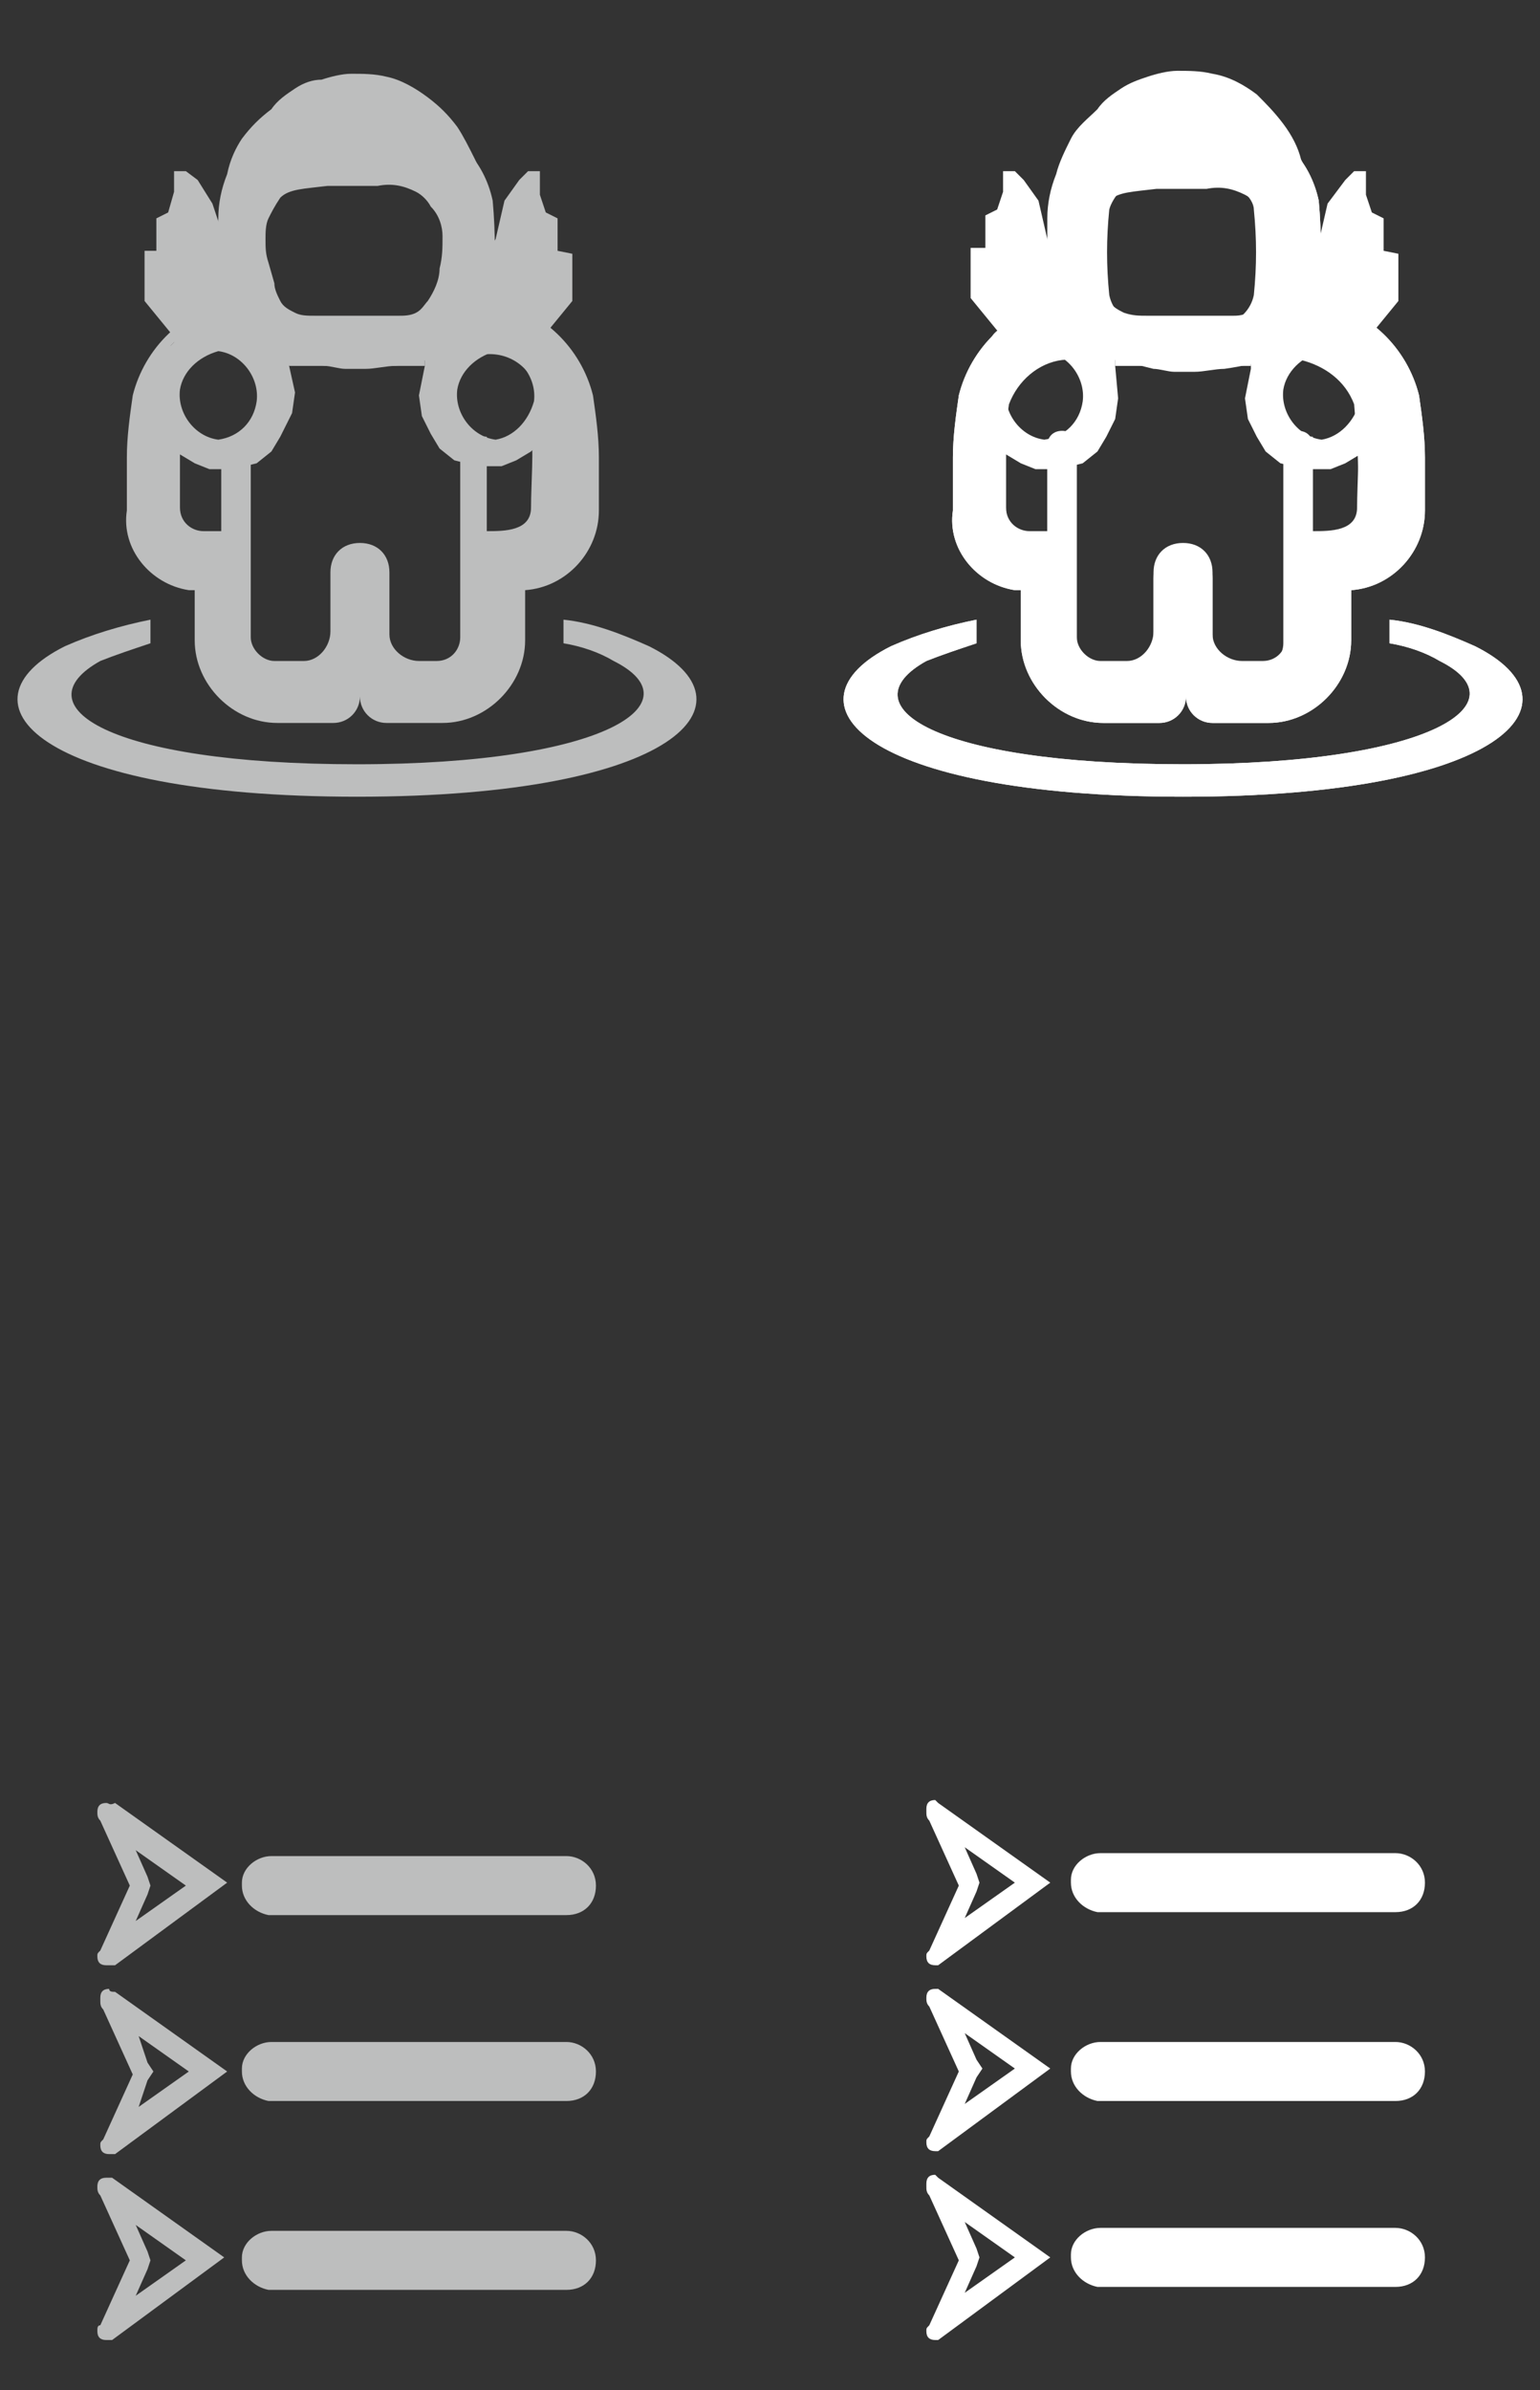 <?xml version="1.0" encoding="utf-8"?>
<!-- Generator: Adobe Illustrator 26.0.1, SVG Export Plug-In . SVG Version: 6.00 Build 0)  -->
<svg version="1.1" id="navigation" xmlns="http://www.w3.org/2000/svg" xmlns:xlink="http://www.w3.org/1999/xlink" x="0px" y="0px"
	 viewBox="0 0 52.2 81" style="enable-background:new 0 0 52.2 81;" xml:space="preserve">
<rect x="0" y="0" width="52.2" height="81" fill="#333333" stroke="none"/>
<style type="text/css">
	.st0{fill:#BDBEBE;}
	.st1{fill:#FFFFFF;}
</style>
<g id="trade">
	<path class="st0" d="M4.6,62.7l1.7,1.2l-1.7,1.2L5,64.2l0.1-0.3L5,63.6L4.6,62.7 M3.6,61.1c-0.2,0-0.3,0.1-0.3,0.3c0,0,0,0,0,0
		c0,0.1,0,0.2,0.1,0.3l1,2.2l-1,2.2c-0.1,0.1-0.1,0.1-0.1,0.2c0,0.2,0.1,0.3,0.3,0.3c0,0,0,0,0.1,0c0.1,0,0.1,0,0.2,0l3.8-2.8
		l-3.8-2.7C3.7,61.2,3.7,61.1,3.6,61.1L3.6,61.1z"/>
</g>
<g id="avatar-hover">
	<path class="st1" d="M50,21.9c-0.9-0.4-1.9-0.8-2.9-0.9v0.8c0.6,0.1,1.2,0.3,1.7,0.6c2.8,1.4-0.2,3.5-8.7,3.5s-11.4-2-8.7-3.5
		c0.5-0.2,1.1-0.4,1.7-0.6V21c-1,0.2-2,0.5-2.9,0.9c-3.8,1.9-1,5.1,9.9,5.1S53.8,23.8,50,21.9z"/>
	<path class="st1" d="M34.6,20v1.7c0,1.5,1.3,2.8,2.8,2.8h1.9c0.5,0,0.9-0.4,0.9-0.9c0,0.5,0.4,0.9,0.9,0.9H43
		c1.5,0,2.8-1.3,2.8-2.8V20c1.4-0.1,2.5-1.3,2.5-2.7v-1.8c0-0.7-0.1-1.4-0.2-2.1c-0.4-1.6-1.7-2.9-3.4-3.2c0.1-1.1,0.1-2.3,0-3.4
		c-0.3-1.4-1.3-2.4-2.7-2.7c-1.1-0.1-2.3-0.1-3.4,0c-1.4,0.3-2.4,1.3-2.7,2.7c-0.1,1.1-0.1,2.3,0,3.4c-1.7,0.3-3,1.6-3.4,3.2
		c-0.1,0.7-0.2,1.4-0.2,2.1v1.8c-0.2,1.3,0.8,2.5,2.1,2.7C34.5,20,34.5,20,34.6,20z M37.6,7.1c0.1-0.4,0.6-1,1-1
		c1-0.1,1.9-0.1,2.9,0c0.4,0.1,1,0.6,1,1c0.1,1,0.1,1.9,0,2.9c-0.1,0.5-0.5,0.9-1,1c-1,0.1-1.9,0.1-2.9,0c-0.5-0.1-0.9-0.5-1-1
		C37.5,9,37.5,8.1,37.6,7.1z M34.1,15.5c0-0.6,0-1.2,0.1-1.8c0.3-0.8,1-1.4,1.8-1.5c2.7-0.2,5.4-0.2,8.1,0c0.8,0.2,1.5,0.7,1.8,1.5
		c0.1,1.2,0.2,2.4,0.1,3.6c0,0.9-0.9,0.8-1.5,0.8v-3c0-0.3-0.2-0.5-0.5-0.5s-0.5,0.2-0.5,0.5v6.7c0,0.4-0.3,0.8-0.8,0.8c0,0,0,0,0,0
		h-0.6c-0.5,0-1-0.4-1-0.9c0,0,0-0.1,0-0.1v-2c0-0.6-0.4-1-1-1s-1,0.4-1,1v2c0,0.5-0.4,1-0.9,1c0,0-0.1,0-0.1,0h-0.8
		c-0.4,0-0.8-0.4-0.8-0.8v-6.7c0-0.3-0.2-0.5-0.5-0.5s-0.5,0.2-0.5,0.5v3h-0.6c-0.4,0-0.8-0.3-0.8-0.8c0,0,0,0,0,0L34.1,15.5z"/>
</g>
<g id="avatar">
	<path class="st0" d="M22,21.9c-0.9-0.4-1.9-0.8-2.9-0.9v0.8c0.6,0.1,1.2,0.3,1.7,0.6c2.8,1.4-0.2,3.5-8.7,3.5s-11.4-2-8.7-3.5
		c0.5-0.2,1.1-0.4,1.7-0.6V21c-1,0.2-2,0.5-2.9,0.9c-3.8,1.9-1,5.1,9.9,5.1S25.8,23.8,22,21.9z"/>
	<path class="st0" d="M20.1,13.4c-0.4-1.6-1.7-2.9-3.4-3.2c0.1-1.1,0.1-2.3,0-3.4c-0.3-1.4-1.3-2.4-2.7-2.7c-1.1-0.1-2.3-0.1-3.4,0
		C9.2,4.4,8.2,5.4,7.9,6.8c-0.1,1.1-0.1,2.3,0,3.4c-1.7,0.3-3,1.6-3.4,3.2c-0.1,0.7-0.2,1.4-0.2,2.1v1.8c-0.2,1.3,0.8,2.5,2.1,2.7
		c0.1,0,0.1,0,0.2,0v1.7c0,1.5,1.3,2.8,2.8,2.8h1.9c0.5,0,0.9-0.4,0.9-0.9c0,0.5,0.4,0.9,0.9,0.9H15c1.5,0,2.8-1.3,2.8-2.8V20
		c1.4-0.1,2.5-1.3,2.5-2.7v-1.8C20.3,14.8,20.2,14.1,20.1,13.4z M18.2,14c-0.1,0.1-0.1,0.2-0.2,0.3c0.1,1,0,2.1,0,2.9
		s-0.9,0.8-1.5,0.8v-3c0-0.1,0-0.1,0-0.2h0c-0.2,0-0.5-0.1-0.6-0.3c-0.2,0.1-0.3,0.3-0.3,0.4v6.7c0,0.4-0.3,0.8-0.8,0.8c0,0,0,0,0,0
		h-0.6c-0.5,0-1-0.4-1-0.9c0,0,0-0.1,0-0.1v-2c0-0.6-0.4-1-1-1s-1,0.4-1,1v2c0,0.5-0.4,1-0.9,1c0,0-0.1,0-0.1,0H9.3
		c-0.4,0-0.8-0.4-0.8-0.8v-6.7c0,0-0.1,0.1-0.1,0.1c-0.2,0.1-0.4,0.1-0.6,0.1H7.5v2.9H6.9c-0.4,0-0.8-0.3-0.8-0.8c0,0,0,0,0,0v-1.8
		c0-0.3,0-0.6,0-1l-0.2-0.1l-0.2-0.3c0-0.1-0.1-0.2-0.1-0.2v0l0,0c-0.1-0.1-0.1-0.3-0.2-0.5c-0.1-0.3-0.1-0.6,0-0.9l0,0l0,0l0.2-0.4
		l0,0l0.2-0.3l0,0c0.1-0.1,0.2-0.2,0.3-0.3h0.1l0.4-0.2l0,0l0,0h0.1l0.4-0.1l0,0v-0.1c0.1-0.2,0.3-0.3,0.4-0.4l0.4-0.2h0.1h0.3
		c-0.1-0.2-0.2-0.5-0.2-0.8c0-0.1,0-0.2,0-0.3C8.1,9.5,8.1,9.4,8,9.3c0-0.1,0-0.1,0-0.2C8,8.9,8,8.8,7.9,8.6c0-0.1,0-0.1,0-0.2
		c0,0,0-0.1,0-0.1c0-0.2,0-0.3,0.1-0.5c0-0.1,0-0.1,0-0.2c0,0,0-0.1,0.1-0.1C7.9,7,7.9,6.5,8.2,6c0.4-0.7,1.2-1,2-0.8
		c0.2,0.1,0.4,0.2,0.6,0.3h0.2c0.3,0,0.5,0,0.8,0c0.5,0,0.9,0,1.4,0c0.6,0,1.2,0.3,1.6,0.7c0.4,0.5,0.7,1,0.8,1.5
		c0.2,0.4,0.3,0.9,0.2,1.4c0,0.6-0.2,1.2-0.5,1.7c-0.1,0.1-0.2,0.2-0.2,0.3c0.1,0,0.2,0,0.2,0c0.4,0.1,0.7,0.4,0.9,0.7
		c0,0.1,0.1,0.1,0.1,0.2c0.1,0,0.2,0,0.3,0c0.9,0,1.6,0.7,1.6,1.5C18.2,13.8,18.2,13.9,18.2,14L18.2,14z"/>
	<path class="st0" d="M13.3,11.7c-0.8,0-1.7,0-2.5,0h-0.2v0.1c0,0.1,0,0.1,0,0.2c1,0,1.9,0,2.9,0v-0.1c0-0.1,0.1-0.2,0.1-0.3
		C13.5,11.7,13.4,11.7,13.3,11.7z"/>
</g>
<path class="st0" d="M9.8,12.4l0.1-0.3l-0.9-1.6c-0.1-0.1-0.2-0.3-0.2-0.4l-1.2-2L7.2,6.9L6.7,6.1L6.3,5.8H5.9v0.7L5.7,7.2L5.3,7.4
	v1.1H4.9v1.7l0.9,1.1l0.1,0.3L5.5,12l-0.2,0.5l-0.2,1l0.3,1.2l0.7,0.7l0.5,0.3l0.5,0.2h0.6l0.6-0.1l0.4-0.1l0.5-0.4l0.3-0.5L9.9,14
	l0.1-0.7L9.8,12.4z M7.4,14.9c-0.8-0.1-1.4-0.9-1.3-1.7c0.1-0.6,0.6-1.1,1.3-1.3c0.8,0.1,1.4,0.9,1.3,1.7
	C8.6,14.3,8.1,14.8,7.4,14.9z"/>
<path class="st0" d="M18.9,8.5V7.4l-0.4-0.2l-0.2-0.6V5.8h-0.4l-0.3,0.3l-0.5,0.7l-0.3,1.3l-2.4,4l0,0.3l-0.2,1l0.1,0.7l0.3,0.6
	l0.3,0.5l0.5,0.4l0.4,0.1l0.6,0.1h0.6l0.5-0.2l0.5-0.3l0.7-0.7l0.3-1.2l-0.2-1L18.7,12l-0.3-0.4l0.1-0.3l0.9-1.1V8.6L18.9,8.5z
	 M16.8,14.9c-0.8-0.1-1.4-0.9-1.3-1.7c0.1-0.6,0.6-1.1,1.3-1.3c0.8,0.1,1.4,0.9,1.3,1.7C17.9,14.3,17.4,14.8,16.8,14.9L16.8,14.9z"
	/>
<polyline class="st0" points="9.8,12.4 14.4,12.4 14.4,11 9.8,11 "/>
<path class="st0" d="M16.7,8.2c0,0,0-0.1-0.1-0.3c-0.1-0.6,0-0.9-0.1-1.3c-0.1-0.4-0.2-0.8-0.4-1.2c-0.2-0.4-0.4-0.8-0.6-1.1
	c-0.3-0.4-0.6-0.7-1-1c-0.4-0.3-0.9-0.6-1.4-0.7c-0.4-0.1-0.8-0.1-1.2-0.1c-0.3,0-0.7,0.1-1,0.2C10.6,2.7,10.3,2.8,10,3
	C9.7,3.2,9.4,3.4,9.2,3.7C8.8,4,8.5,4.3,8.2,4.7C8,5,7.8,5.4,7.7,5.9c-0.2,0.5-0.3,1-0.3,1.5C7.3,8.9,7.9,10.5,9,11.7
	c0.2,0.1,0.4,0.3,0.6,0.4c0.2,0.1,0.4,0.1,0.6,0.1l0.8,0.2c0.2,0,0.5,0.1,0.7,0.1c0.2,0,0.5,0,0.7,0c0.3,0,0.7-0.1,1-0.1
	c0.7-0.1,1-0.2,1.1-0.2C16.1,11.7,16.9,9.1,16.7,8.2z M14.9,9.1c0,0.4-0.2,0.8-0.4,1.1c-0.1,0.1-0.2,0.3-0.4,0.4
	c-0.2,0.1-0.4,0.1-0.6,0.1c-0.4,0-0.8,0-1.1,0c-0.6,0-1.2,0-1.7,0c-0.3,0-0.5,0-0.7-0.1c-0.2-0.1-0.4-0.2-0.5-0.4
	C9.4,10,9.3,9.8,9.3,9.6L9.1,8.9C9,8.6,9,8.4,9,8.1c0-0.2,0-0.5,0.1-0.7C9.2,7.2,9.3,7,9.5,6.7c0.3-0.3,0.8-0.3,1.6-0.4
	c0.6,0,0.4,0,1.7,0c0.5-0.1,0.9,0,1.3,0.2c0.2,0.1,0.4,0.3,0.5,0.5C14.9,7.3,15,7.7,15,8C15,8.4,15,8.7,14.9,9.1z"/>
<g>
	<g id="avatar-2">
		<path class="st1" d="M50,21.9c-0.9-0.4-1.9-0.8-2.9-0.9v0.8c0.6,0.1,1.2,0.3,1.7,0.6c2.8,1.4-0.2,3.5-8.7,3.5s-11.4-2-8.7-3.5
			c0.5-0.2,1.1-0.4,1.7-0.6V21c-1,0.2-2,0.5-2.9,0.9c-3.8,1.9-1,5.1,9.9,5.1S53.8,23.8,50,21.9z"/>
		<path class="st1" d="M48.1,13.4c-0.4-1.6-1.7-2.9-3.4-3.2c0.1-1.1,0.1-2.3,0-3.4c-0.3-1.4-1.3-2.4-2.7-2.7c-1.1-0.1-2.3-0.1-3.4,0
			c-1.4,0.3-2.4,1.3-2.7,2.7c-0.1,1.1-0.1,2.3,0,3.4c-1.7,0.3-3,1.6-3.4,3.2c-0.1,0.7-0.2,1.4-0.2,2.1v1.8c-0.2,1.3,0.8,2.5,2.1,2.7
			c0.1,0,0.1,0,0.2,0v1.7c0,1.5,1.3,2.8,2.8,2.8h1.9c0.5,0,0.9-0.4,0.9-0.9c0,0.5,0.4,0.9,0.9,0.9H43c1.5,0,2.8-1.3,2.8-2.8V20
			c1.4-0.1,2.5-1.3,2.5-2.7v-1.8C48.3,14.8,48.2,14.1,48.1,13.4z M46.2,14c-0.1,0.1-0.1,0.2-0.2,0.3c0.1,1,0,2.1,0,2.9
			s-0.9,0.8-1.5,0.8v-3c0-0.1,0-0.1,0-0.2l0,0c-0.2,0-0.5-0.1-0.6-0.3c-0.2,0.1-0.3,0.3-0.3,0.4v6.7c0,0.4-0.3,0.8-0.8,0.8
			c0,0,0,0,0,0h-0.7c-0.5,0-1-0.4-1-0.9c0,0,0-0.1,0-0.1v-2c0-0.6-0.4-1-1-1s-1,0.4-1,1v2c0,0.5-0.4,1-0.9,1c0,0-0.1,0-0.1,0h-0.8
			c-0.4,0-0.8-0.4-0.8-0.8v-6.7c0,0-0.1,0.1-0.1,0.1c-0.2,0.1-0.4,0.1-0.6,0.1h-0.3v2.9h-0.6c-0.4,0-0.8-0.3-0.8-0.8c0,0,0,0,0,0
			v-1.8c0-0.3,0-0.6,0-1l-0.2-0.1l-0.2-0.3c0-0.1-0.1-0.2-0.1-0.2v0l0,0c-0.1-0.1-0.1-0.3-0.2-0.5c-0.1-0.3-0.1-0.6,0-0.9l0,0l0,0
			l0.2-0.4l0,0l0.2-0.3l0,0c0.1-0.1,0.2-0.2,0.3-0.3h0.1l0.4-0.2l0,0l0,0l0,0l0.4-0.1l0,0c0,0,0,0,0-0.1c0.1-0.2,0.3-0.3,0.4-0.4
			l0.4-0.2H36h0.3c-0.1-0.2-0.2-0.5-0.2-0.8c0-0.1,0-0.2,0-0.3C36.1,9.5,36,9.4,36,9.3c0-0.1,0-0.1,0-0.2c0-0.2-0.1-0.4-0.1-0.6
			c0-0.1,0-0.1,0-0.2c0,0,0-0.1,0-0.1c0-0.2,0-0.3,0.1-0.5c0-0.1,0-0.1,0-0.2c0,0,0-0.1,0-0.1C35.8,7,35.8,6.5,36.1,6
			c0.4-0.7,1.2-1,2-0.8c0.2,0.1,0.4,0.2,0.5,0.3h0.2c0.3,0,0.5,0,0.8,0c0.5,0,0.9,0,1.4,0c0.6,0,1.2,0.3,1.6,0.7
			c0.4,0.5,0.7,1,0.8,1.5c0.2,0.4,0.3,0.9,0.2,1.4c0,0.6-0.2,1.2-0.5,1.7c-0.1,0.1-0.2,0.2-0.2,0.3c0.1,0,0.2,0,0.2,0
			c0.4,0.1,0.7,0.4,0.9,0.7c0,0.1,0.1,0.1,0.1,0.2c0.1,0,0.2,0,0.3,0c0.9-0.1,1.6,0.6,1.7,1.5C46.2,13.7,46.2,13.9,46.2,14L46.2,14z
			"/>
		<path class="st1" d="M41.3,11.7c-0.8,0-1.7,0-2.5,0h-0.2v0.1c0,0.1,0,0.1,0,0.2c1,0,1.9,0,2.9,0v-0.1c0-0.1,0.1-0.2,0.1-0.3
			C41.5,11.7,41.4,11.7,41.3,11.7z"/>
	</g>
	<path class="st1" d="M37.8,12.4v-0.3l-0.9-1.6c-0.1-0.1-0.2-0.3-0.2-0.4l-1.2-2l-0.3-1.3l-0.5-0.7l-0.3-0.3h-0.4v0.7l-0.2,0.6
		l-0.4,0.2v1.1h-0.5v1.7l0.9,1.1l0.1,0.3L33.5,12l-0.2,0.5l-0.2,1l0.3,1.2l0.7,0.7l0.5,0.3l0.5,0.2h0.6l0.6-0.1l0.4-0.1l0.5-0.4
		l0.3-0.5l0.3-0.6l0.1-0.7L37.8,12.4z M35.4,14.9c-0.8-0.1-1.4-0.9-1.3-1.7c0.1-0.6,0.6-1.1,1.3-1.3c0.8,0.1,1.4,0.9,1.3,1.7
		C36.6,14.3,36.1,14.8,35.4,14.9z"/>
	<path class="st1" d="M46.9,8.5V7.4l-0.4-0.2l-0.2-0.6V5.8h-0.4l-0.3,0.3L45,6.9l-0.3,1.3l-2.3,4v0.3l-0.2,1l0.1,0.7l0.3,0.6
		l0.3,0.5l0.5,0.4l0.4,0.1l0.6,0.1h0.7l0.5-0.2l0.5-0.3l0.7-0.7l0.3-1.2l-0.2-1L46.7,12l-0.3-0.4l0.1-0.3l0.9-1.1V8.6L46.9,8.5z
		 M44.8,14.9c-0.8-0.1-1.4-0.9-1.3-1.7c0.1-0.6,0.6-1.1,1.3-1.3c0.8,0.1,1.4,0.9,1.3,1.7C45.9,14.3,45.4,14.8,44.8,14.9L44.8,14.9z"
		/>
	<polyline class="st1" points="37.8,12.4 42.4,12.4 42.4,11 37.8,11 	"/>
	<path class="st1" d="M44.7,8.2l-0.1-0.3c-0.1-0.6,0-0.9-0.1-1.3c-0.1-0.4-0.2-0.8-0.4-1.2C44,5,43.8,4.6,43.5,4.2
		c-0.3-0.4-0.6-0.7-0.9-1c-0.4-0.3-0.9-0.6-1.5-0.7c-0.4-0.1-0.8-0.1-1.2-0.1c-0.3,0-0.7,0.1-1,0.2c-0.3,0.1-0.6,0.2-0.9,0.4
		c-0.3,0.2-0.6,0.4-0.8,0.7c-0.3,0.3-0.7,0.6-0.9,1c-0.2,0.4-0.4,0.8-0.5,1.2c-0.2,0.5-0.3,1-0.3,1.5c0,0.3,0,0.5,0,0.8
		c0.1,1.3,0.7,2.6,1.6,3.6c0.2,0.1,0.4,0.3,0.7,0.4c0.2,0.1,0.4,0.1,0.5,0.1l0.8,0.2c0.2,0,0.5,0.1,0.7,0.1c0.2,0,0.5,0,0.7,0
		c0.3,0,0.7-0.1,1-0.1c0.7-0.1,1-0.2,1.1-0.2C44.1,11.7,45,9.1,44.7,8.2z M36.4,8.3L36.4,8.3c0-0.1-0.1-0.3-0.1-0.5
		c0-0.3,0-0.6,0.1-0.8v0c-0.1,0.2-0.1,0.5-0.1,0.7C36.3,7.9,36.3,8.1,36.4,8.3z M37,10.4c-0.1-0.2-0.2-0.3-0.2-0.5
		c0.1,0.2,0.2,0.5,0.4,0.7C37.1,10.6,37,10.5,37,10.4z M43,9.1c0,0.4-0.2,0.8-0.3,1.1c-0.1,0.1-0.2,0.3-0.4,0.4
		c-0.2,0.1-0.4,0.1-0.5,0.1c-0.4,0-0.8,0-1.2,0c-0.6,0-1.2,0-1.7,0c-0.3,0-0.5,0-0.8-0.1c-0.2-0.1-0.4-0.2-0.5-0.4
		c-0.1-0.1-0.1-0.1-0.2-0.6s-0.2-0.5-0.2-0.7c-0.1-0.2-0.1-0.5-0.1-0.7c0-0.2,0-0.5,0.1-0.7c0.1-0.3,0.2-0.5,0.4-0.7
		c0.3-0.3,0.8-0.3,1.6-0.4c0.6,0,0.4,0,1.7,0c0.5-0.1,0.9,0,1.3,0.2c0.2,0.1,0.4,0.3,0.5,0.5c0.2,0.3,0.3,0.6,0.3,1
		C43.1,8.4,43,8.7,43,9.1L43,9.1z"/>
</g>
<path class="st1" d="M37.5,10.3C37.3,10,37.2,9.7,37,9.4c-0.1-0.2-0.2-0.5-0.3-0.8c0-0.1,0-0.2,0-0.3c0-0.1,0-0.3,0-0.4
	c0-0.3,0-0.6,0-0.9c-0.1-0.3-0.4-0.4-0.6-0.4c-0.3,0.1-0.4,0.3-0.3,0.6c0,0.1,0,0.2,0,0.4c0,0.1,0,0.3,0,0.5c0,0.3,0,0.6,0.1,0.9
	c0.1,0.3,0.2,0.6,0.4,0.9l0.4,0.9c0.1,0.2,0.4,0.3,0.7,0.2C37.6,10.8,37.7,10.5,37.5,10.3L37.5,10.3L37.5,10.3z"/>
<path class="st1" d="M34.5,11.6c0-0.1-0.1-0.2-0.1-0.2l-0.1-0.1c-0.1,0-0.2-0.1-0.2-0.1l0,0c-0.1,0-0.1,0-0.2,0
	c-0.1,0-0.1,0-0.2,0.1c0,0-0.1,0.1-0.1,0.2c0,0.1,0,0.1,0,0.2v0.1c0,0.1,0.1,0.2,0.1,0.2l0.1,0.1c0.1,0,0.2,0.1,0.2,0.1l0,0
	c0.1,0,0.1,0,0.2,0c0.1,0,0.2-0.1,0.3-0.3c0-0.1,0-0.1,0-0.2L34.5,11.6z"/>
<g id="trade-2">
	<path class="st0" d="M4.7,69l1.7,1.2l-1.7,1.2L5,70.5l0.2-0.3L5,69.9L4.7,69 M3.7,67.4c-0.2,0-0.3,0.1-0.3,0.3c0,0,0,0,0,0.1
		c0,0.1,0,0.2,0.1,0.3l1,2.2l-1,2.2c-0.1,0.1-0.1,0.1-0.1,0.2c0,0.2,0.1,0.3,0.3,0.3c0,0,0,0,0.1,0c0.1,0,0.1,0,0.1,0l3.8-2.8
		l-3.8-2.7C3.8,67.5,3.7,67.5,3.7,67.4L3.7,67.4z"/>
</g>
<g id="trade-3">
	<path class="st0" d="M4.6,75.4l1.7,1.2l-1.7,1.2L5,76.9l0.1-0.3L5,76.3L4.6,75.4 M3.6,73.8c-0.2,0-0.3,0.1-0.3,0.3c0,0,0,0,0,0
		c0,0.1,0,0.2,0.1,0.3l1,2.2l-1,2.2c-0.1,0-0.1,0.1-0.1,0.2c0,0.2,0.1,0.3,0.3,0.3c0,0,0,0,0,0c0.1,0,0.1,0,0.2,0l3.8-2.8l-3.8-2.7
		C3.7,73.8,3.7,73.8,3.6,73.8L3.6,73.8z"/>
</g>
<path class="st0" d="M19.2,62.9h-10c-0.5,0-1,0.4-1,0.9c0,0,0,0.1,0,0.1c0,0.5,0.4,0.9,0.9,1h10.1c0.6,0,1-0.4,1-1
	S19.7,62.9,19.2,62.9z"/>
<path class="st0" d="M19.2,69.2h-10c-0.5,0-1,0.4-1,0.9c0,0,0,0.1,0,0.1c0,0.5,0.4,0.9,0.9,1h10.1c0.6,0,1-0.4,1-1
	S19.7,69.2,19.2,69.2z"/>
<path class="st0" d="M19.2,75.6h-10c-0.5,0-1,0.4-1,0.9c0,0,0,0.1,0,0.1c0,0.5,0.4,0.9,0.9,1h10.1c0.6,0,1-0.4,1-1
	S19.7,75.6,19.2,75.6z"/>
<g id="trade-4">
	<path class="st1" d="M32.7,62.6l1.7,1.2l-1.7,1.2l0.4-0.9l0.1-0.3l-0.1-0.3L32.7,62.6 M31.7,61c-0.2,0-0.3,0.1-0.3,0.3
		c0,0,0,0,0,0.1c0,0.1,0,0.2,0.1,0.3l1,2.2l-1,2.2c-0.1,0.1-0.1,0.1-0.1,0.2c0,0.2,0.1,0.3,0.3,0.3c0,0,0,0,0,0c0,0,0.1,0,0.1,0
		l3.8-2.8l-3.8-2.7C31.8,61.1,31.8,61.1,31.7,61L31.7,61z"/>
</g>
<g id="trade-5">
	<path class="st1" d="M32.7,68.9l1.7,1.2l-1.7,1.2l0.4-0.9l0.2-0.3l-0.2-0.3L32.7,68.9 M31.7,67.4c-0.2,0-0.3,0.1-0.3,0.3
		c0,0,0,0,0,0c0,0.1,0,0.2,0.1,0.3l1,2.2l-1,2.2c-0.1,0.1-0.1,0.1-0.1,0.2c0,0.2,0.1,0.3,0.3,0.3c0,0,0,0,0,0c0.1,0,0.1,0,0.1,0
		l3.8-2.8l-3.8-2.7C31.9,67.4,31.8,67.4,31.7,67.4L31.7,67.4z"/>
</g>
<g id="trade-6">
	<path class="st1" d="M32.7,75.3l1.7,1.2l-1.7,1.2l0.4-0.9l0.1-0.3l-0.1-0.3L32.7,75.3 M31.7,73.7c-0.2,0-0.3,0.1-0.3,0.3
		c0,0,0,0,0,0.1c0,0.1,0,0.2,0.1,0.3l1,2.2l-1,2.2c-0.1,0.1-0.1,0.1-0.1,0.2c0,0.2,0.1,0.3,0.3,0.3c0,0,0,0,0,0c0.1,0,0.1,0,0.1,0
		l3.8-2.8l-3.8-2.7C31.8,73.8,31.8,73.8,31.7,73.7L31.7,73.7z"/>
</g>
<path class="st1" d="M47.3,62.8h-10c-0.5,0-1,0.4-1,0.9c0,0,0,0.1,0,0.1c0,0.5,0.4,0.9,0.9,1h10.1c0.6,0,1-0.4,1-1
	S47.8,62.8,47.3,62.8z"/>
<path class="st1" d="M47.3,69.2h-10c-0.5,0-1,0.4-1,0.9c0,0,0,0.1,0,0.1c0,0.5,0.4,0.9,0.9,1h10.1c0.6,0,1-0.4,1-1
	S47.8,69.2,47.3,69.2z"/>
<path class="st1" d="M47.3,75.5h-10c-0.5,0-1,0.4-1,0.9c0,0,0,0.1,0,0.1c0,0.5,0.4,0.9,0.9,1h10.1c0.6,0,1-0.4,1-1
	S47.8,75.5,47.3,75.5z"/>
</svg>
